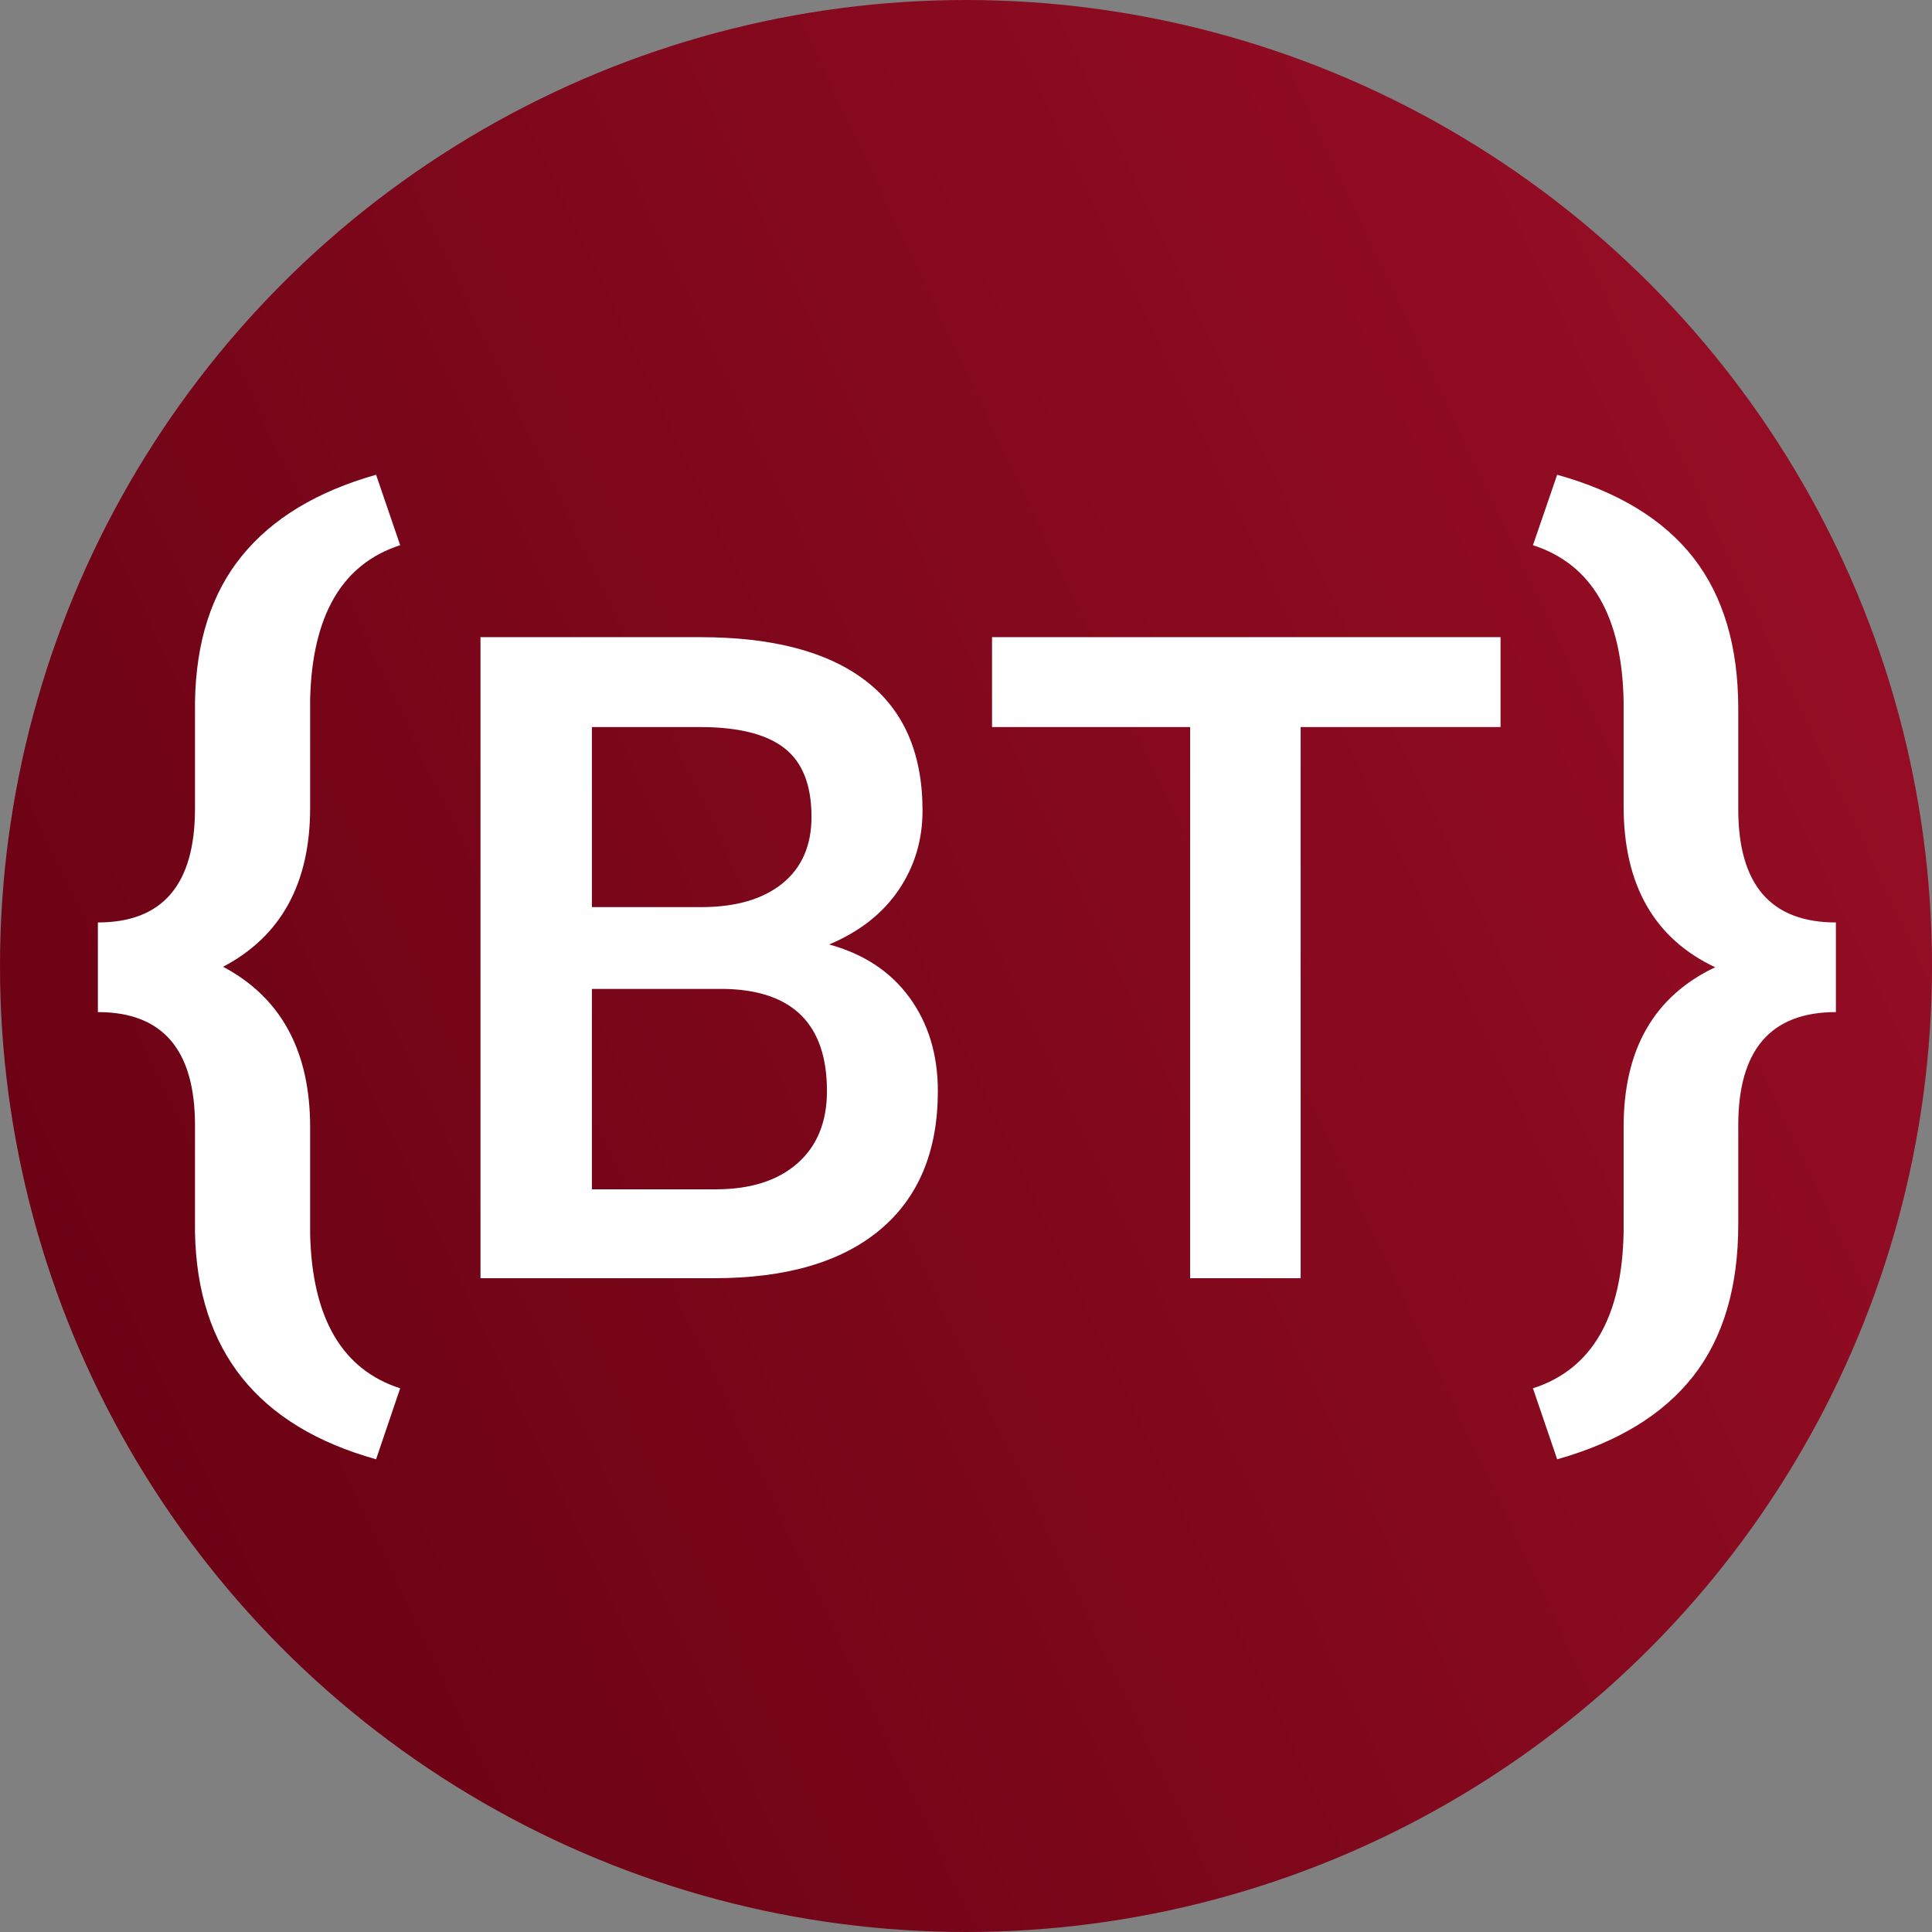 <?xml version="1.0" encoding="utf-8"?>
<svg viewBox="0 0 150 150" xmlns="http://www.w3.org/2000/svg">
    <rect x="0" y="0" width="150" height="150" fill="#808080" stroke="none"/>
    <defs>
        <linearGradient gradientUnits="userSpaceOnUse" x1="75" y1="0" x2="75" y2="150" id="gradient-0"
                        gradientTransform="matrix(0.427, 0.904, -3.162, 1.493, 454.45, -169.858)">
            <stop offset="0" style="stop-color: rgb(251, 41, 76);"/>
            <stop offset="1" style="stop-color: rgb(107, 2, 20);"/>
        </linearGradient>
    </defs>
    <g>
        <circle style="paint-order: fill; fill: url(#gradient-0);" cx="75" cy="75" r="75"/>
        <path d="M 31.069 107.789 L 29.199 113.299 C 20.006 110.726 15.319 104.856 15.139 95.689 L 15.139 87.359 C 15.139 81.506 12.626 78.579 7.599 78.579 L 7.599 71.619 C 12.626 71.619 15.139 68.676 15.139 62.789 L 15.139 54.509 C 15.212 49.822 16.429 46.036 18.789 43.149 C 21.142 40.256 24.612 38.159 29.199 36.859 L 31.069 42.329 C 26.569 43.782 24.239 47.766 24.079 54.279 L 24.079 62.719 C 24.079 68.579 21.826 72.692 17.319 75.059 C 21.826 77.452 24.079 81.606 24.079 87.519 L 24.079 95.839 C 24.239 102.352 26.569 106.336 31.069 107.789 Z"
              transform="matrix(1, 0, 0, 1, 0, 0)" style="fill: rgb(255, 255, 255); white-space: pre;"/>
        <path d="M 55.455 99.239 L 37.305 99.239 L 37.305 49.469 L 54.355 49.469 C 59.988 49.469 64.275 50.599 67.215 52.859 C 70.155 55.112 71.625 58.472 71.625 62.939 C 71.625 65.219 71.008 67.269 69.775 69.089 C 68.542 70.916 66.742 72.329 64.375 73.329 C 67.062 74.062 69.142 75.436 70.615 77.449 C 72.082 79.469 72.815 81.889 72.815 84.709 C 72.815 89.382 71.318 92.972 68.325 95.479 C 65.325 97.986 61.035 99.239 55.455 99.239 Z M 56.275 76.779 L 45.955 76.779 L 45.955 92.339 L 55.555 92.339 C 58.268 92.339 60.388 91.666 61.915 90.319 C 63.442 88.972 64.205 87.102 64.205 84.709 C 64.205 79.536 61.562 76.892 56.275 76.779 Z M 45.955 56.449 L 45.955 70.429 L 54.425 70.429 C 57.118 70.429 59.222 69.819 60.735 68.599 C 62.248 67.379 63.005 65.652 63.005 63.419 C 63.005 60.959 62.305 59.182 60.905 58.089 C 59.505 56.996 57.322 56.449 54.355 56.449 L 45.955 56.449 ZM 116.502 49.469 L 116.502 56.449 L 100.982 56.449 L 100.982 99.239 L 92.402 99.239 L 92.402 56.449 L 77.022 56.449 L 77.022 49.469 L 116.502 49.469 Z"
              transform="matrix(1, 0, 0, 1, 0, 0)" style="fill: rgb(255, 255, 255); white-space: pre;"/>
        <path d="M 120.898 113.299 L 119.018 107.789 C 123.604 106.309 125.951 102.249 126.058 95.609 L 126.058 87.479 C 126.058 81.466 128.428 77.339 133.168 75.099 C 128.428 72.859 126.058 68.692 126.058 62.599 L 126.058 54.509 C 125.951 47.869 123.604 43.809 119.018 42.329 L 120.898 36.859 C 125.638 38.186 129.168 40.339 131.488 43.319 C 133.801 46.299 134.958 50.199 134.958 55.019 L 134.958 62.829 C 134.958 68.689 137.484 71.619 142.538 71.619 L 142.538 78.579 C 137.484 78.579 134.958 81.506 134.958 87.359 L 134.958 95.059 C 134.958 99.932 133.794 103.859 131.468 106.839 C 129.134 109.819 125.611 111.972 120.898 113.299 Z"
              transform="matrix(1, 0, 0, 1, 0, 0)" style="fill: rgb(255, 255, 255); white-space: pre;"/>
    </g>
</svg>
